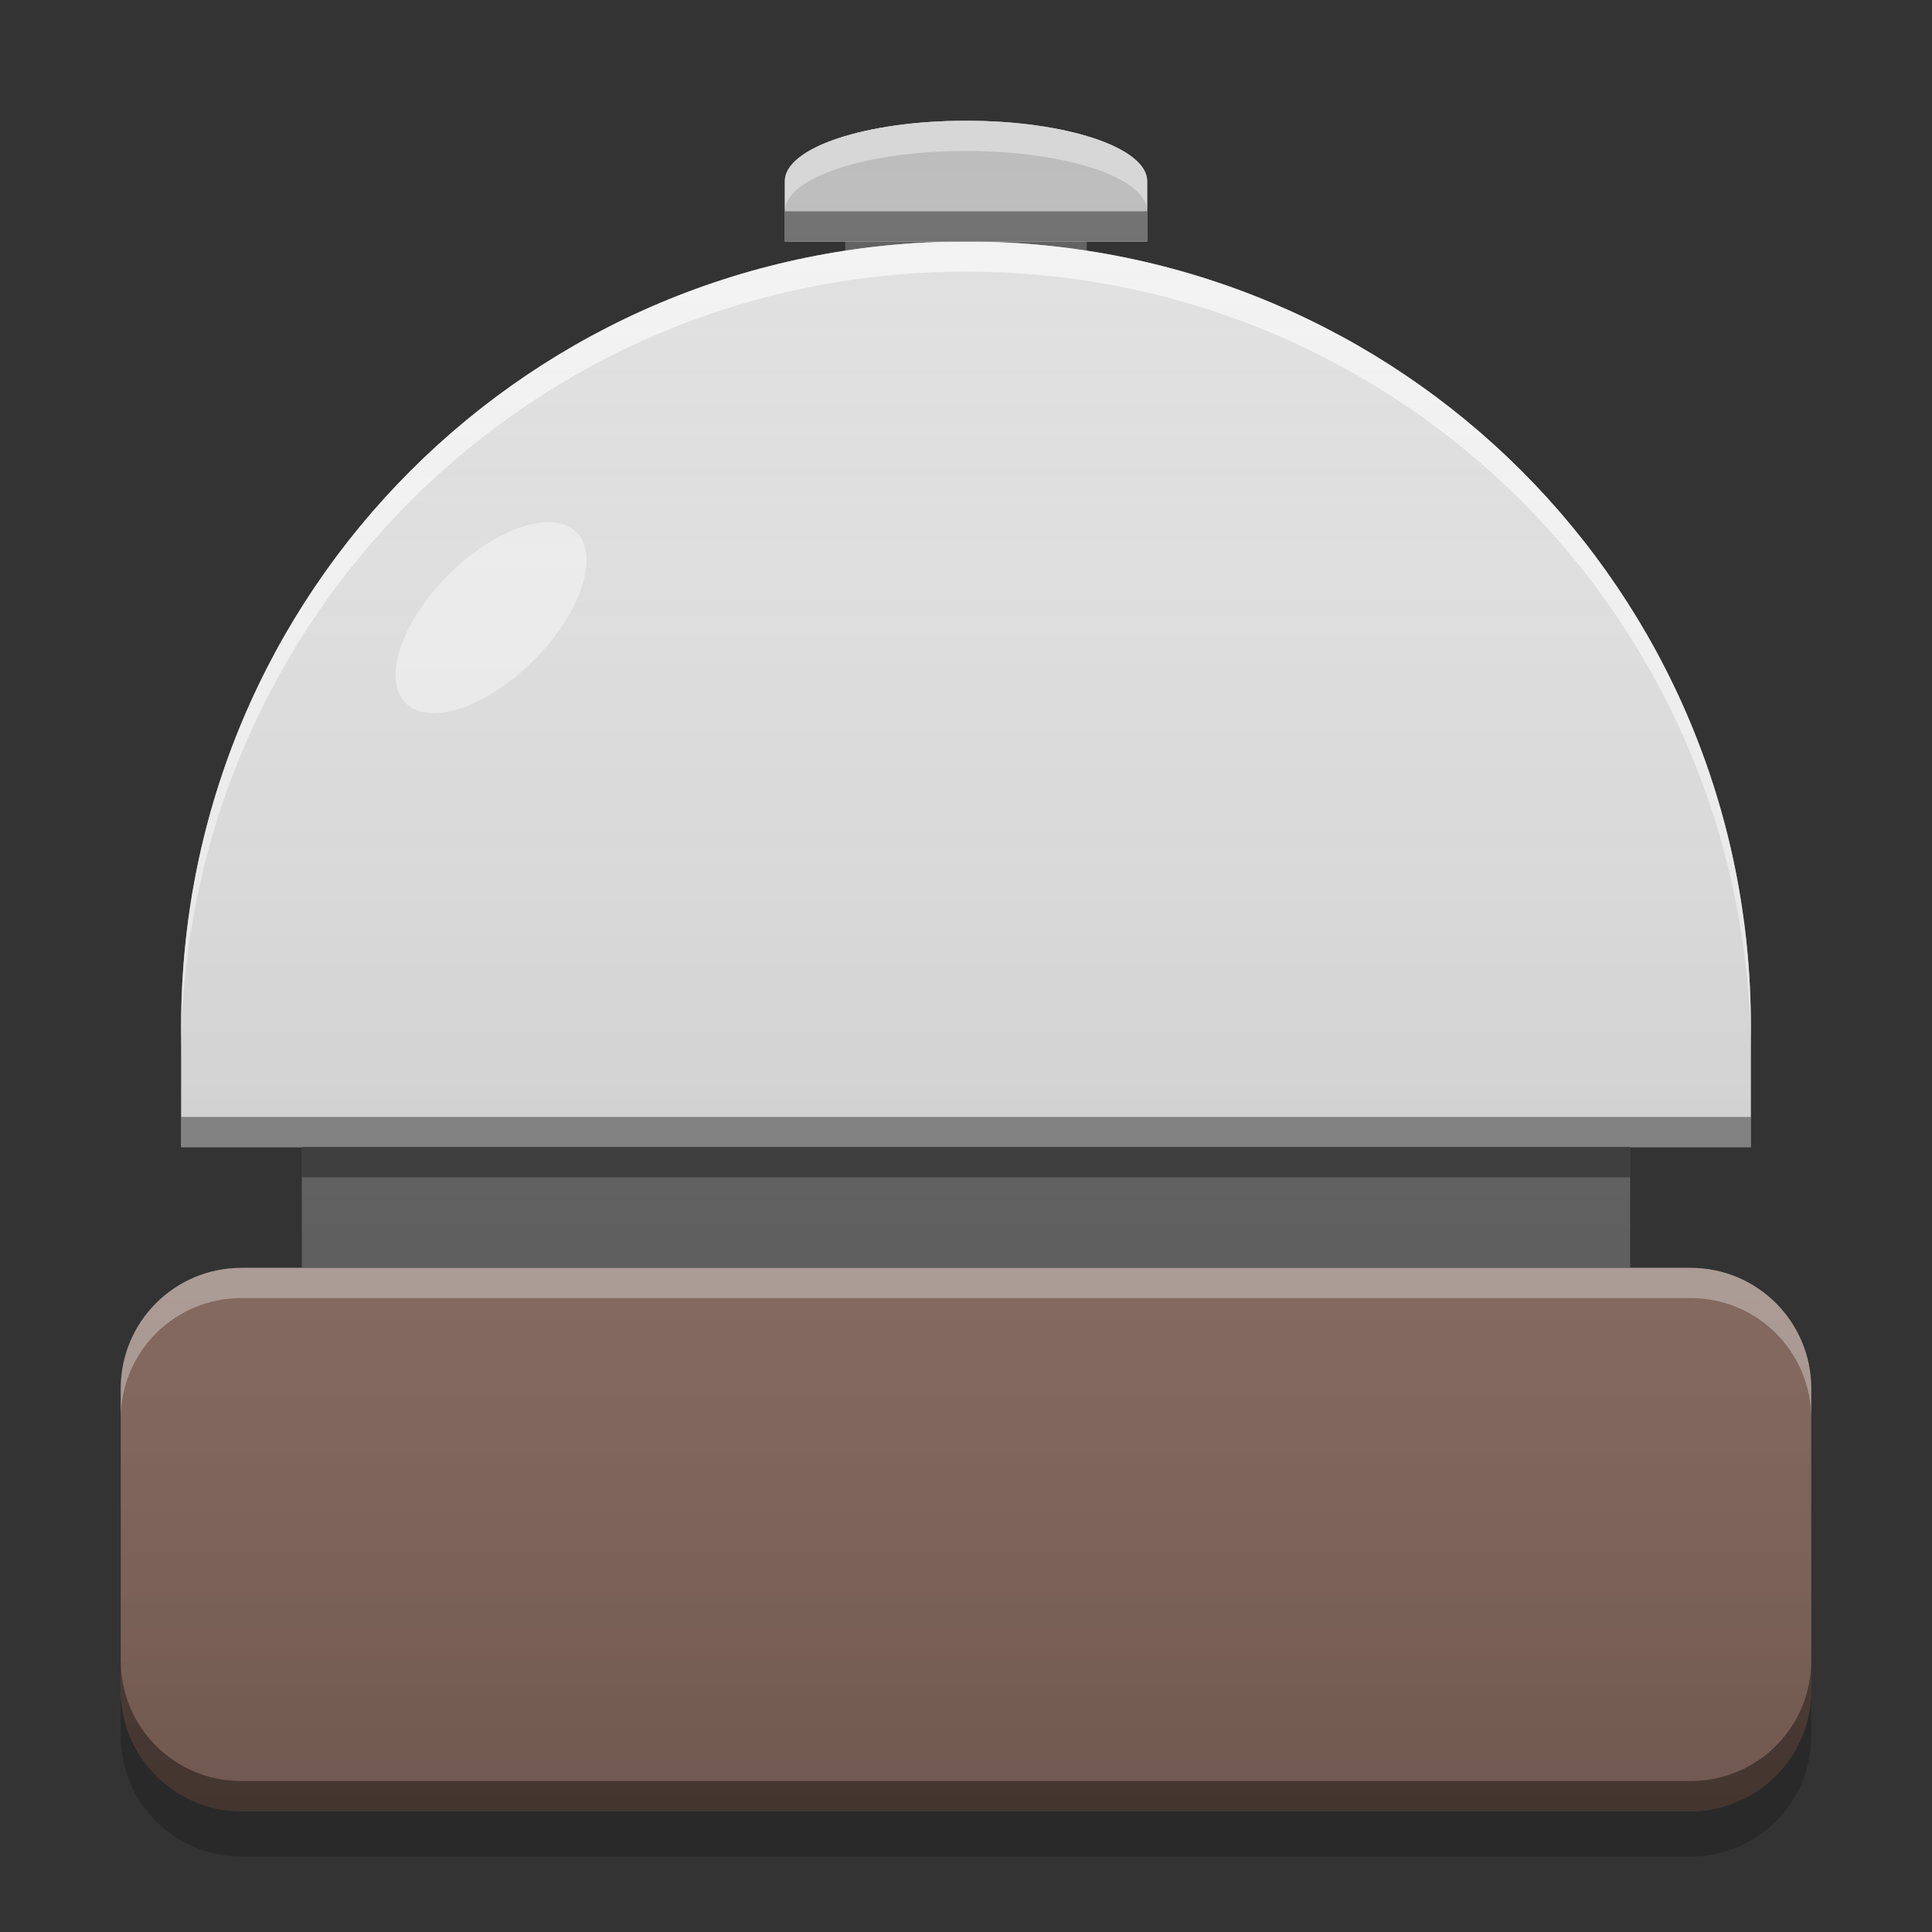 
<svg xmlns="http://www.w3.org/2000/svg" xmlns:xlink="http://www.w3.org/1999/xlink" width="32" height="32" viewBox="0 0 32 32" version="1.1">
<rect x="0" y="0" width="32" height="32" fill="#333333" stroke="none"/>
<defs>
<linearGradient id="linear0" gradientUnits="userSpaceOnUse" x1="32" y1="60" x2="32" y2="4" gradientTransform="matrix(0.5,0,0,0.5,0,0)">
<stop offset="0" style="stop-color:rgb(0%,0%,0%);stop-opacity:0.2;"/>
<stop offset="1" style="stop-color:rgb(100%,100%,100%);stop-opacity:0;"/>
</linearGradient>
</defs>
<g id="surface1">
<path style=" stroke:none;fill-rule:nonzero;fill:rgb(38.039%,38.039%,38.039%);fill-opacity:1;" d="M 14 3 L 18 3 L 18 5 L 14 5 Z M 14 3 "/>
<path style=" stroke:none;fill-rule:nonzero;fill:rgb(55.294%,43.137%,38.824%);fill-opacity:1;" d="M 4 21 L 28 21 C 29.105 21 30 21.895 30 23 L 30 28 C 30 29.105 29.105 30 28 30 L 4 30 C 2.895 30 2 29.105 2 28 L 2 23 C 2 21.895 2.895 21 4 21 Z M 4 21 "/>
<path style=" stroke:none;fill-rule:nonzero;fill:rgb(87.843%,87.843%,87.843%);fill-opacity:1;" d="M 16 4 C 8.797 4 3 9.797 3 17 L 3 19 L 29 19 L 29 17 C 29 9.797 23.203 4 16 4 Z M 16 4 "/>
<path style=" stroke:none;fill-rule:nonzero;fill:rgb(74.118%,74.118%,74.118%);fill-opacity:1;" d="M 16 2 C 14.34 2 13 2.445 13 3 L 13 4 L 19 4 L 19 3 C 19 2.445 17.66 2 16 2 Z M 16 2 "/>
<path style=" stroke:none;fill-rule:nonzero;fill:rgb(38.039%,38.039%,38.039%);fill-opacity:1;" d="M 5 19 L 27 19 L 27 21 L 5 21 Z M 5 19 "/>
<path style=" stroke:none;fill-rule:nonzero;fill:rgb(100%,100%,100%);fill-opacity:0.6;" d="M 16 4 C 8.797 4 3 9.797 3 17 L 3 17.5 C 3 10.297 8.797 4.5 16 4.5 C 23.203 4.5 29 10.297 29 17.5 L 29 17 C 29 9.797 23.203 4 16 4 Z M 16 4 "/>
<path style=" stroke:none;fill-rule:nonzero;fill:rgb(0%,0%,0%);fill-opacity:0.4;" d="M 3 18.5 L 3 19 L 29 19 L 29 18.5 Z M 3 18.5 "/>
<path style=" stroke:none;fill-rule:nonzero;fill:rgb(0%,0%,0%);fill-opacity:0.4;" d="M 5 19 L 5 19.5 L 27 19.5 L 27 19 Z M 5 19 "/>
<path style=" stroke:none;fill-rule:nonzero;fill:rgb(100%,100%,100%);fill-opacity:0.4;" d="M 4 21 C 2.891 21 2 21.891 2 23 L 2 23.5 C 2 22.391 2.891 21.5 4 21.5 L 28 21.5 C 29.109 21.5 30 22.391 30 23.5 L 30 23 C 30 21.891 29.109 21 28 21 Z M 4 21 "/>
<path style=" stroke:none;fill-rule:nonzero;fill:rgb(0.392%,0.392%,0.392%);fill-opacity:0.4;" d="M 4 30 C 2.891 30 2 29.109 2 28 L 2 27.5 C 2 28.609 2.891 29.5 4 29.5 L 28 29.5 C 29.109 29.5 30 28.609 30 27.5 L 30 28 C 30 29.109 29.109 30 28 30 Z M 4 30 "/>
<path style=" stroke:none;fill-rule:nonzero;fill:rgb(0%,0%,0%);fill-opacity:0.2;" d="M 2 28 L 2 28.75 C 2 29.859 2.891 30.75 4 30.75 L 28 30.75 C 29.109 30.75 30 29.859 30 28.75 L 30 28 C 30 29.109 29.109 30 28 30 L 4 30 C 2.891 30 2 29.109 2 28 Z M 2 28 "/>
<path style=" stroke:none;fill-rule:nonzero;fill:rgb(74.118%,74.118%,74.118%);fill-opacity:1;" d="M 16 2 C 14.34 2 13 2.445 13 3 L 13 4 L 19 4 L 19 3 C 19 2.445 17.66 2 16 2 Z M 16 2 "/>
<path style=" stroke:none;fill-rule:nonzero;fill:rgb(0%,0%,0%);fill-opacity:0.4;" d="M 13 3.5 L 13 4 L 19 4 L 19 3.5 Z M 13 3.5 "/>
<path style=" stroke:none;fill-rule:nonzero;fill:rgb(100%,100%,100%);fill-opacity:0.4;" d="M 16 2 C 14.34 2 13 2.445 13 3 L 13 3.5 C 13 2.945 14.34 2.5 16 2.5 C 17.66 2.5 19 2.945 19 3.5 L 19 3 C 19 2.445 17.66 2 16 2 Z M 16 2 "/>
<path style=" stroke:none;fill-rule:nonzero;fill:url(#linear0);" d="M 16 2 C 14.34 2 13 2.445 13 3 L 13 4 L 14 4 L 14 4.152 C 7.754 5.109 3 10.477 3 17 L 3 19 L 5 19 L 5 21 L 4 21 C 2.891 21 2 21.891 2 23 L 2 28 C 2 29.109 2.891 30 4 30 L 28 30 C 28.52 30 28.992 29.805 29.344 29.48 C 29.746 29.117 30 28.59 30 28 L 30 23 C 30 21.891 29.109 21 28 21 L 27 21 L 27 19 L 29 19 L 29 17 C 29 10.477 24.246 5.109 18 4.152 L 18 4 L 19 4 L 19 3 C 19 2.445 17.66 2 16 2 Z M 16 2 "/>
<path style=" stroke:none;fill-rule:nonzero;fill:rgb(100%,100%,100%);fill-opacity:0.4;" d="M 9.547 8.816 C 9.938 9.207 9.621 10.156 8.84 10.938 C 8.059 11.719 7.109 12.035 6.719 11.645 C 6.328 11.254 6.645 10.305 7.426 9.523 C 8.207 8.742 9.156 8.426 9.547 8.816 Z M 9.547 8.816 "/>
</g>
</svg>
